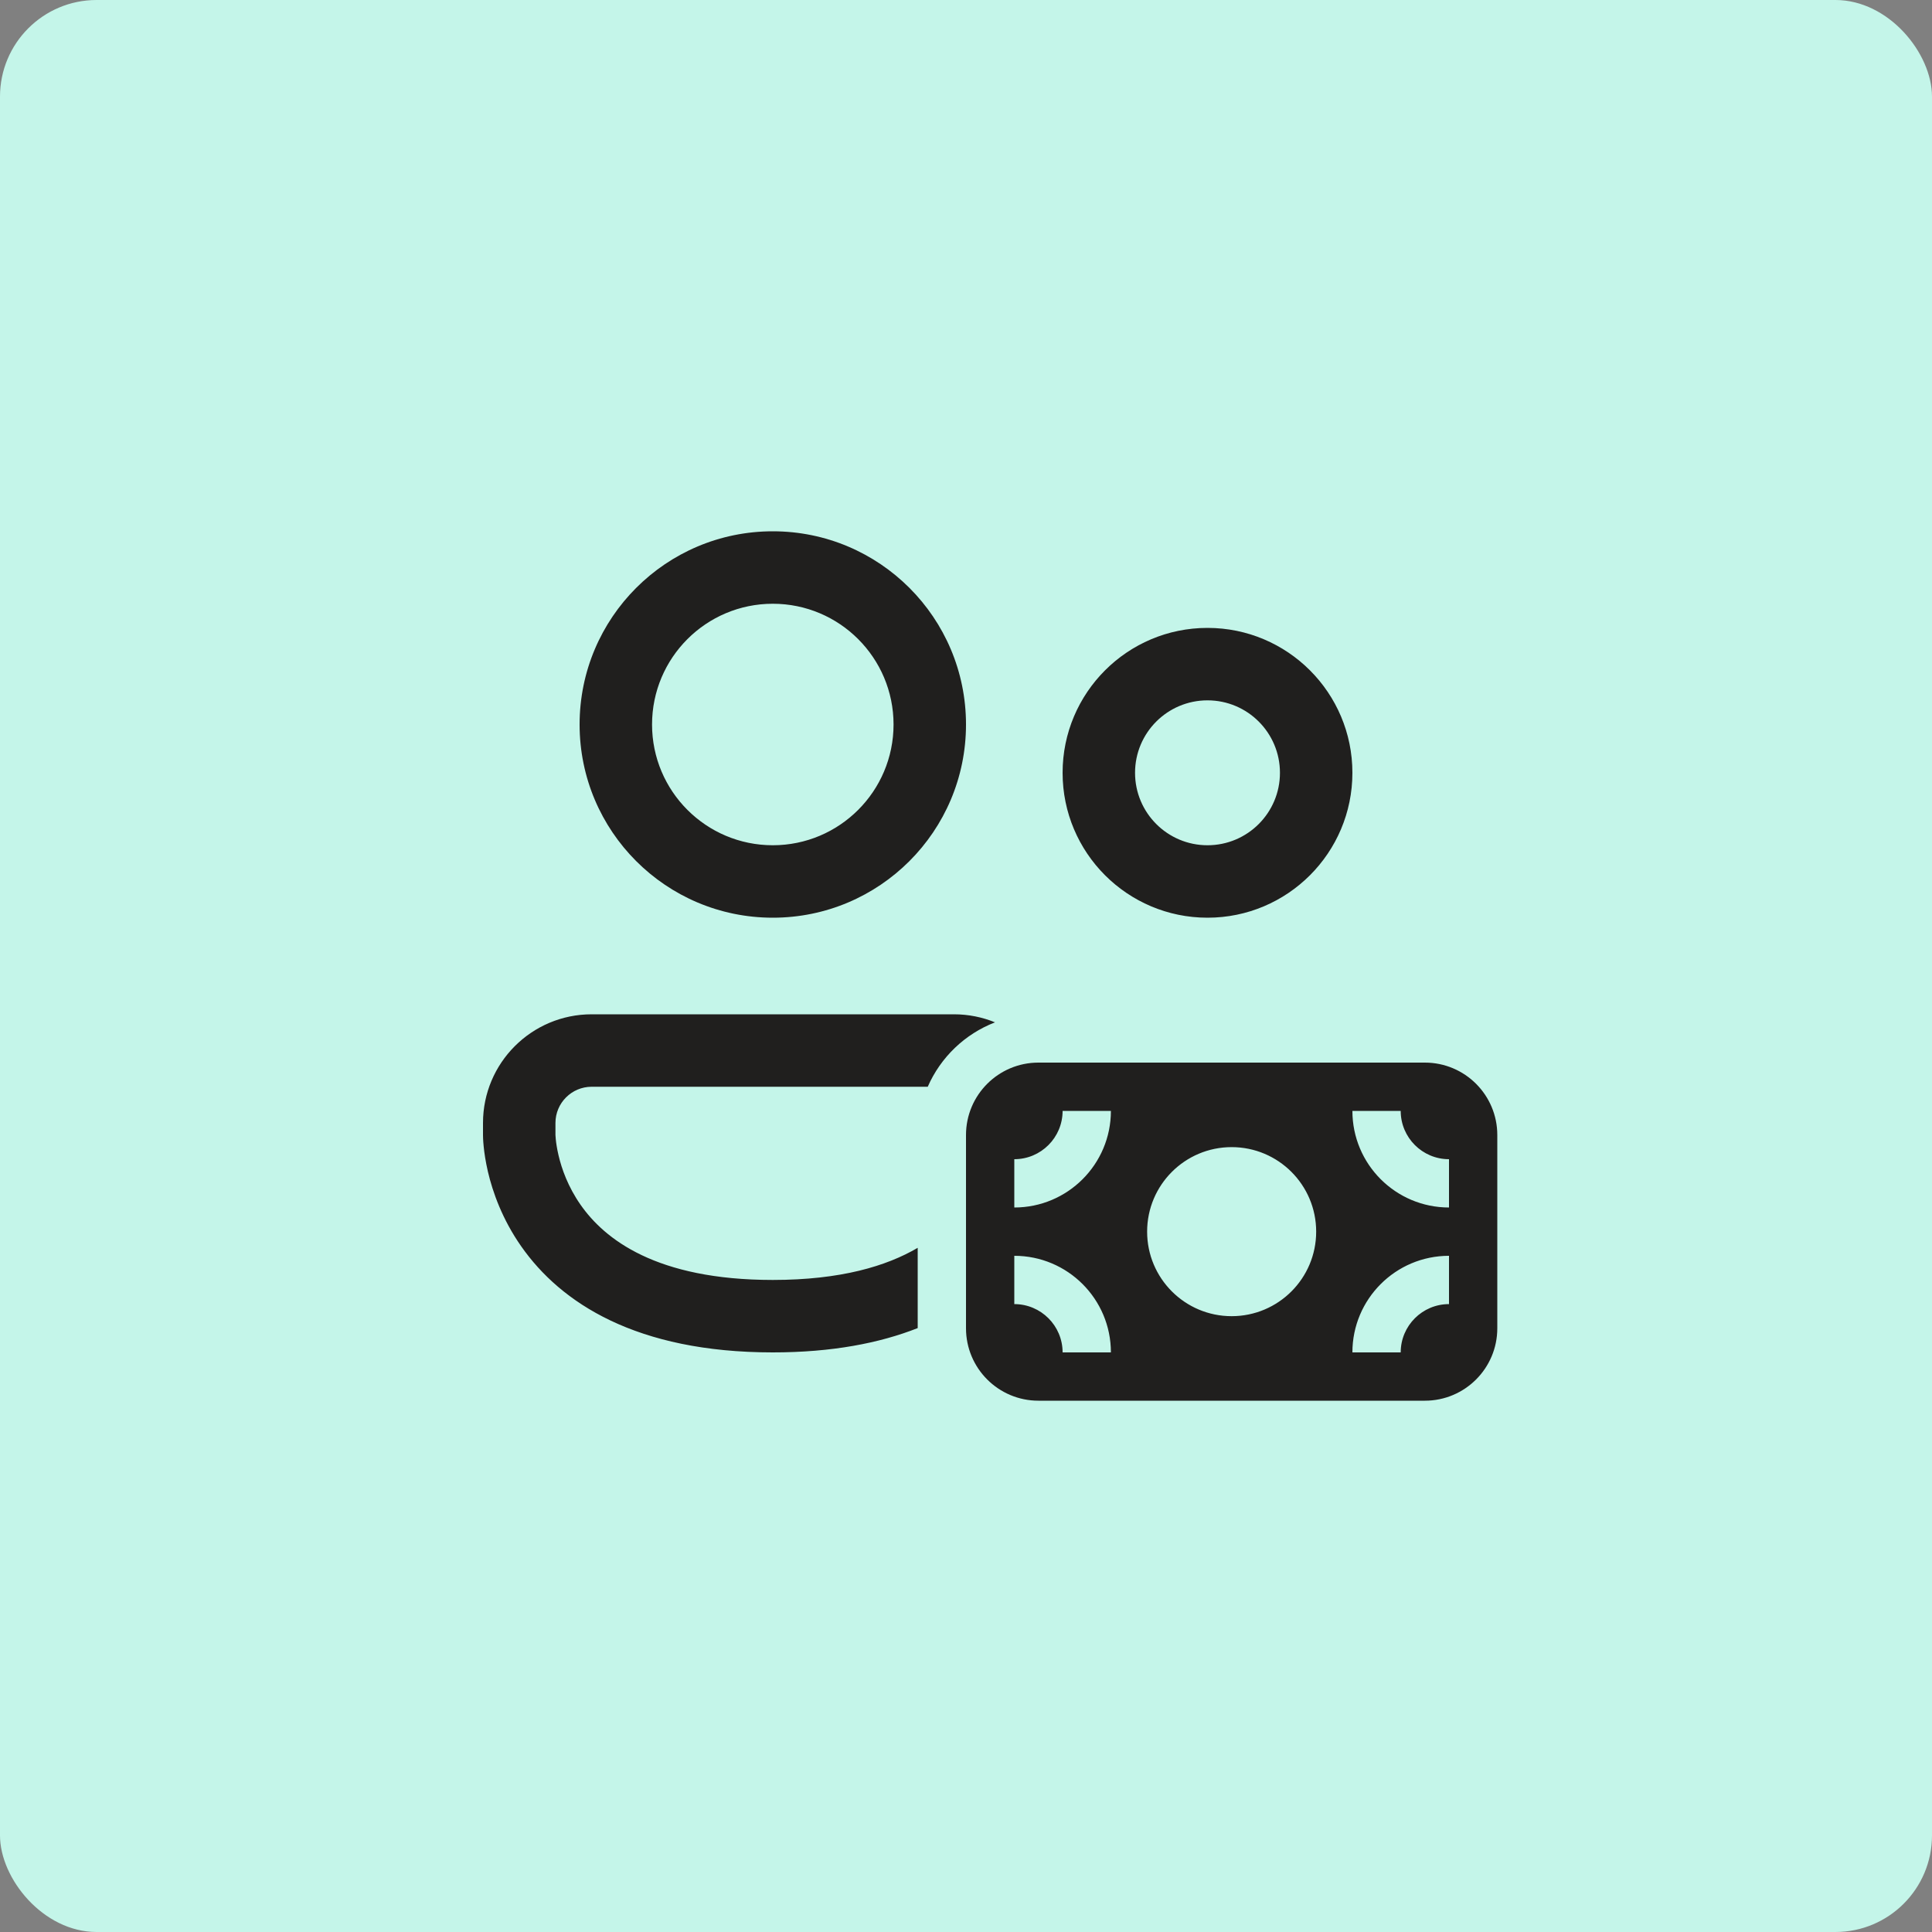 <svg width="60" height="60" viewBox="0 0 60 60" fill="none" xmlns="http://www.w3.org/2000/svg">
<rect x="0" y="0" width="60" height="60" fill="#808080" stroke="none"/>
<rect width="60" height="60" rx="3" fill="#C4F5E9"/>
<path d="M20.25 22.5C20.25 20.429 21.929 18.75 24 18.75C26.071 18.75 27.75 20.429 27.75 22.5C27.75 24.571 26.071 26.25 24 26.25C21.929 26.25 20.25 24.571 20.25 22.5ZM24 16.5C20.686 16.5 18 19.186 18 22.5C18 25.814 20.686 28.5 24 28.5C27.314 28.5 30 25.814 30 22.5C30 19.186 27.314 16.5 24 16.5ZM35.25 24C35.25 22.757 36.257 21.75 37.5 21.75C38.743 21.75 39.75 22.757 39.75 24C39.75 25.243 38.743 26.25 37.5 26.25C36.257 26.25 35.25 25.243 35.25 24ZM37.5 19.5C35.015 19.5 33 21.515 33 24C33 26.485 35.015 28.5 37.5 28.5C39.985 28.5 42 26.485 42 24C42 21.515 39.985 19.5 37.5 19.5ZM29.625 31.5C30.077 31.5 30.508 31.589 30.901 31.75C29.966 32.11 29.212 32.835 28.812 33.75H18.375C17.754 33.75 17.25 34.254 17.25 34.875V35.242L17.251 35.261C17.252 35.283 17.254 35.324 17.26 35.38C17.271 35.492 17.295 35.663 17.344 35.873C17.442 36.296 17.64 36.858 18.031 37.417C18.771 38.475 20.367 39.75 24 39.75C26.11 39.75 27.533 39.32 28.5 38.752V41.245C27.313 41.713 25.834 42 24 42C19.758 42 17.416 40.462 16.188 38.708C15.595 37.861 15.3 37.017 15.152 36.385C15.079 36.068 15.04 35.799 15.021 35.604C15.011 35.506 15.006 35.425 15.003 35.366C15.002 35.336 15.001 35.311 15.001 35.291L15 35.267L15 35.257L15 35.253L15 35.252V34.875C15 33.011 16.511 31.5 18.375 31.5H29.625ZM30 35.25C30 34.007 31.007 33 32.25 33H44.25C45.493 33 46.5 34.007 46.5 35.25V41.25C46.5 42.493 45.493 43.5 44.25 43.5H32.25C31.007 43.5 30 42.493 30 41.25V35.25ZM31.5 36V37.5C33.157 37.5 34.5 36.157 34.5 34.5H33C33 35.328 32.328 36 31.5 36ZM45 37.5V36C44.172 36 43.5 35.328 43.5 34.5H42C42 36.157 43.343 37.5 45 37.5ZM42 42H43.5C43.5 41.172 44.172 40.5 45 40.5V39C43.343 39 42 40.343 42 42ZM31.5 39V40.5C32.328 40.5 33 41.172 33 42H34.5C34.5 40.343 33.157 39 31.5 39ZM38.25 40.875C39.7 40.875 40.875 39.7 40.875 38.25C40.875 36.8 39.7 35.625 38.25 35.625C36.8 35.625 35.625 36.8 35.625 38.25C35.625 39.7 36.8 40.875 38.25 40.875Z" fill="#201F1E"/>
</svg>
